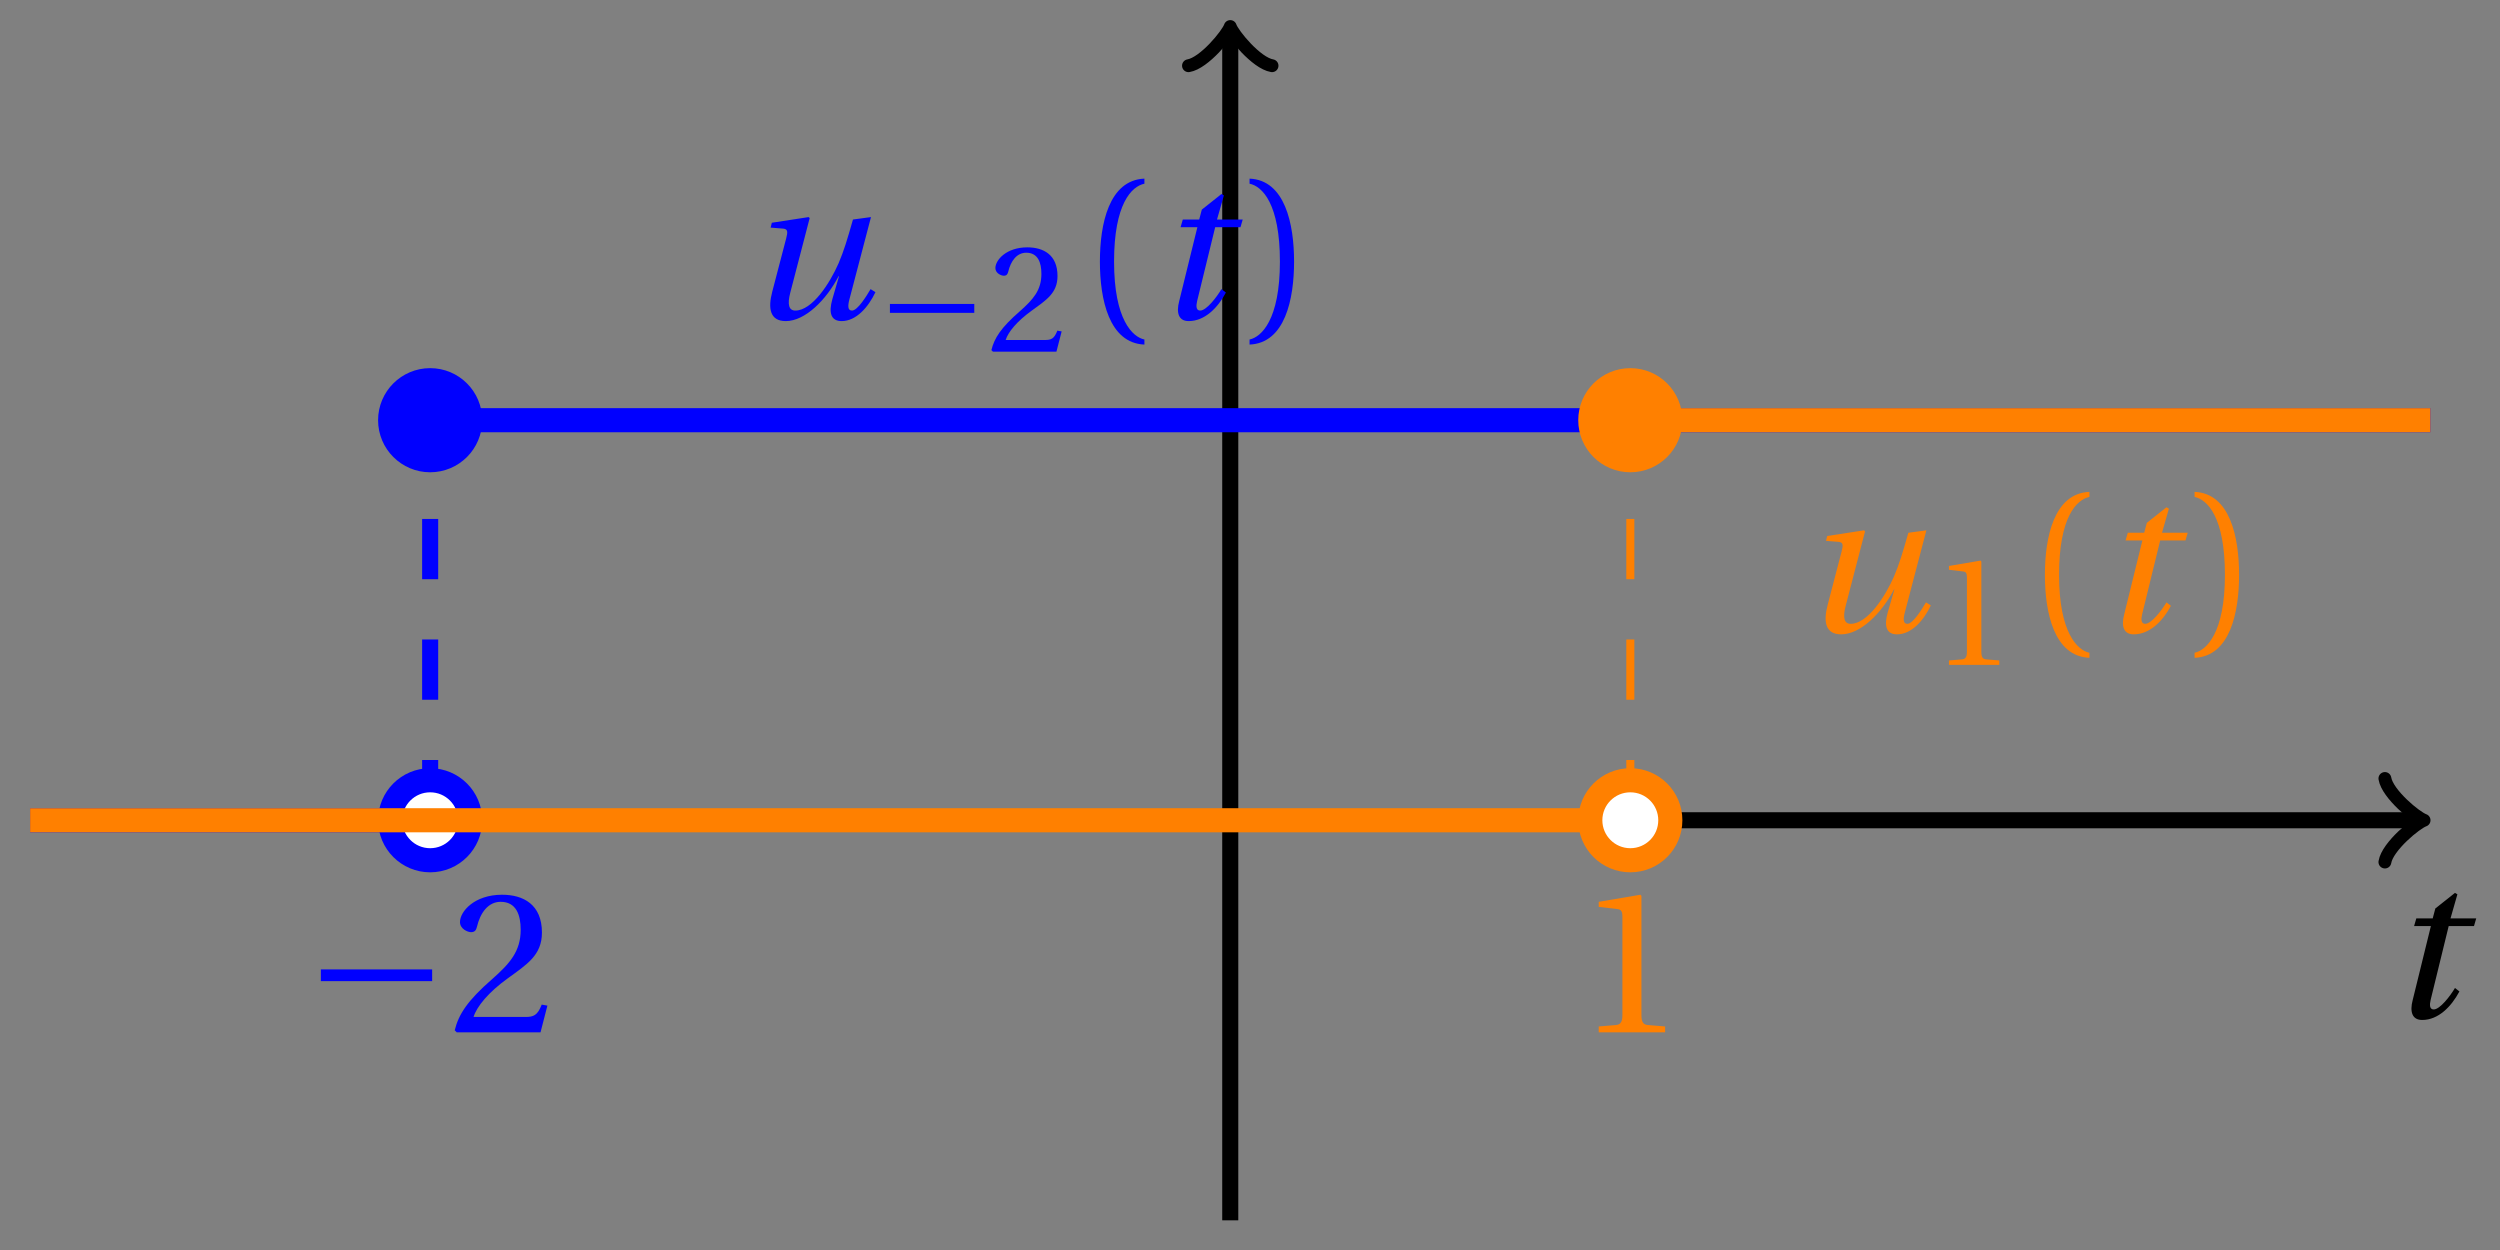 <svg xmlns="http://www.w3.org/2000/svg" xmlns:xlink="http://www.w3.org/1999/xlink" version="1.1" width="124" height="62" viewBox="0 0 124 62">
<rect x="0" y="0" width="124" height="62" fill="#808080" stroke="none"/>
<defs>
<path id="font_1_1" d="M.428 .452 .439 .49H.312L.346 .609 .334 .616 .237 .539 .224 .49H.143L.132 .452H.215L.125 .086C.11 .029 .122-.012 .172-.012 .252-.012 .316 .054 .356 .129L.334 .146C.311 .107 .26 .04 .229 .04 .208 .04 .208 .063 .214 .088L.303 .452H.428Z"/>
<path id="font_1_2" d="M.533 .49C.504 .388 .488 .335 .462 .274 .418 .173 .331 .04 .248 .04 .216 .04 .208 .07 .223 .128L.319 .497 .314 .502 .132 .474 .126 .45 .188 .445C.212 .443 .211 .428 .203 .397L.134 .133C.113 .053 .121-.012 .201-.012 .297-.012 .402 .094 .462 .21H.464L.431 .096C.412 .029 .424-.012 .477-.012 .549-.012 .609 .057 .644 .131L.62 .146C.6 .112 .556 .04 .528 .04 .507 .04 .507 .063 .515 .094L.622 .502 .533 .49Z"/>
<path id="font_2_1" d="M.635 .253V.311H.085V.253H.635Z"/>
<path id="font_3_4" d="M.485 .132 .457 .137C.436 .083 .416 .076 .376 .076H.12C.136 .128 .195 .199 .288 .266 .384 .336 .458 .381 .458 .493 .458 .632 .366 .68 .261 .68 .124 .68 .053 .597 .053 .545 .053 .511 .091 .495 .108 .495 .126 .495 .133 .505 .137 .522 .153 .59 .192 .645 .254 .645 .331 .645 .353 .58 .353 .507 .353 .4 .299 .34 .212 .263 .089 .156 .046 .088 .027 .01L.037 0H.451L.485 .132Z"/>
<path id="font_3_1" d="M.175 .282C.175 .568 .262 .654 .325 .667V.692C.15 .685 .105 .468 .105 .282 .105 .096 .15-.121 .325-.128V-.103C.267-.091 .175-.006 .175 .282Z"/>
<path id="font_3_2" d="M.175 .282C.175-.006 .083-.091 .025-.103V-.128C.2-.121 .245 .096 .245 .282 .245 .468 .2 .685 .025 .692V.667C.088 .654 .175 .568 .175 .282Z"/>
<path id="font_3_3" d="M.437 0V.029L.353 .036C.332 .038 .32 .046 .32 .085V.674L.315 .68 .109 .645V.62L.202 .609C.219 .607 .226 .599 .226 .57V.085C.226 .066 .223 .054 .217 .047 .212 .04 .204 .037 .193 .036L.109 .029V0H.437Z"/>
</defs>
<path transform="matrix(1,0,0,-1,61.021,40.685)" stroke-width=".797" stroke-linecap="butt" stroke-miterlimit="10" stroke-linejoin="miter" fill="none" stroke="#000000" d="M-59.528 0H58.821"/>
<path transform="matrix(1,0,0,-1,119.845,40.685)" stroke-width=".638" stroke-linecap="round" stroke-linejoin="round" fill="none" stroke="#000000" d="M-1.554 2.072C-1.425 1.295 0 .13 .389 0 0-.13-1.425-1.295-1.554-2.072"/>
<use data-text="t" xlink:href="#font_1_1" transform="matrix(10.037,0,0,-10.037,118.414,50.47)"/>
<path transform="matrix(1,0,0,-1,61.021,40.685)" stroke-width=".797" stroke-linecap="butt" stroke-miterlimit="10" stroke-linejoin="miter" fill="none" stroke="#000000" d="M0-19.843V38.978"/>
<path transform="matrix(0,-1,-1,-0,61.021,1.705)" stroke-width=".638" stroke-linecap="round" stroke-linejoin="round" fill="none" stroke="#000000" d="M-1.554 2.072C-1.425 1.295 0 .13 .389 0 0-.13-1.425-1.295-1.554-2.072"/>
<path transform="matrix(1,0,0,-1,61.021,40.685)" stroke-width="1.196" stroke-linecap="butt" stroke-miterlimit="10" stroke-linejoin="miter" fill="none" stroke="#0000ff" d="M-59.528 0H-39.685"/>
<path transform="matrix(1,0,0,-1,61.021,40.685)" stroke-width=".797" stroke-linecap="butt" stroke-dasharray="2.989,2.989" stroke-miterlimit="10" stroke-linejoin="miter" fill="none" stroke="#0000ff" d="M-39.685 0V19.843"/>
<path transform="matrix(1,0,0,-1,61.021,40.685)" stroke-width="1.196" stroke-linecap="butt" stroke-miterlimit="10" stroke-linejoin="miter" fill="none" stroke="#0000ff" d="M-39.685 19.843H59.528"/>
<path transform="matrix(1,0,0,-1,61.021,40.685)" stroke-width=".399" stroke-linecap="butt" stroke-miterlimit="10" stroke-linejoin="miter" fill="none" stroke="#0000ff" d="M-9.921 19.843"/>
<use data-text="u" xlink:href="#font_1_2" transform="matrix(10.037,0,0,-10.037,36.958,15.806)" fill="#0000ff"/>
<use data-text="&#x2212;" xlink:href="#font_2_1" transform="matrix(7.608,0,0,-7.608,43.493,17.442)" fill="#0000ff"/>
<use data-text="2" xlink:href="#font_3_4" transform="matrix(7.608,0,0,-7.608,48.968,17.442)" fill="#0000ff"/>
<use data-text="(" xlink:href="#font_3_1" transform="matrix(10.037,0,0,-10.037,53.501,15.806)" fill="#0000ff"/>
<use data-text="t" xlink:href="#font_1_1" transform="matrix(10.037,0,0,-10.037,57.232,15.806)" fill="#0000ff"/>
<use data-text=")" xlink:href="#font_3_2" transform="matrix(10.037,0,0,-10.037,61.727,15.806)" fill="#0000ff"/>
<path transform="matrix(1,0,0,-1,61.021,40.685)" d="M-37.701 0C-37.701 1.096-38.589 1.984-39.685 1.984-40.781 1.984-41.67 1.096-41.67 0-41.67-1.096-40.781-1.984-39.685-1.984-38.589-1.984-37.701-1.096-37.701 0ZM-39.685 0" fill="#ffffff"/>
<path transform="matrix(1,0,0,-1,61.021,40.685)" stroke-width="1.196" stroke-linecap="butt" stroke-miterlimit="10" stroke-linejoin="miter" fill="none" stroke="#0000ff" d="M-37.701 0C-37.701 1.096-38.589 1.984-39.685 1.984-40.781 1.984-41.67 1.096-41.67 0-41.67-1.096-40.781-1.984-39.685-1.984-38.589-1.984-37.701-1.096-37.701 0ZM-39.685 0"/>
<use data-text="&#x2212;" xlink:href="#font_2_1" transform="matrix(10.037,0,0,-10.037,15.061,51.204)" fill="#0000ff"/>
<use data-text="2" xlink:href="#font_3_4" transform="matrix(10.037,0,0,-10.037,22.283,51.204)" fill="#0000ff"/>
<path transform="matrix(1,0,0,-1,61.021,40.685)" d="M-37.701 19.843C-37.701 20.939-38.589 21.827-39.685 21.827-40.781 21.827-41.67 20.939-41.67 19.843-41.67 18.747-40.781 17.858-39.685 17.858-38.589 17.858-37.701 18.747-37.701 19.843ZM-39.685 19.843" fill="#0000ff"/>
<path transform="matrix(1,0,0,-1,61.021,40.685)" stroke-width="1.196" stroke-linecap="butt" stroke-miterlimit="10" stroke-linejoin="miter" fill="none" stroke="#0000ff" d="M-37.701 19.843C-37.701 20.939-38.589 21.827-39.685 21.827-40.781 21.827-41.67 20.939-41.67 19.843-41.67 18.747-40.781 17.858-39.685 17.858-38.589 17.858-37.701 18.747-37.701 19.843ZM-39.685 19.843"/>
<path transform="matrix(1,0,0,-1,61.021,40.685)" stroke-width="1.196" stroke-linecap="butt" stroke-miterlimit="10" stroke-linejoin="miter" fill="none" stroke="#ff8000" d="M-59.528 0H19.843"/>
<path transform="matrix(1,0,0,-1,61.021,40.685)" stroke-width=".399" stroke-linecap="butt" stroke-dasharray="2.989,2.989" stroke-miterlimit="10" stroke-linejoin="miter" fill="none" stroke="#ff8000" d="M19.843 0V19.843"/>
<path transform="matrix(1,0,0,-1,61.021,40.685)" stroke-width="1.196" stroke-linecap="butt" stroke-miterlimit="10" stroke-linejoin="miter" fill="none" stroke="#ff8000" d="M19.843 19.843H59.528"/>
<path transform="matrix(1,0,0,-1,61.021,40.685)" stroke-width=".399" stroke-linecap="butt" stroke-miterlimit="10" stroke-linejoin="miter" fill="none" stroke="#ff8000" d="M39.685 19.843"/>
<use data-text="u" xlink:href="#font_1_2" transform="matrix(10.037,0,0,-10.037,89.305,31.343)" fill="#ff8000"/>
<use data-text="1" xlink:href="#font_3_3" transform="matrix(7.608,0,0,-7.608,95.84,32.979)" fill="#ff8000"/>
<use data-text="(" xlink:href="#font_3_1" transform="matrix(10.037,0,0,-10.037,100.373,31.343)" fill="#ff8000"/>
<use data-text="t" xlink:href="#font_1_1" transform="matrix(10.037,0,0,-10.037,104.104,31.343)" fill="#ff8000"/>
<use data-text=")" xlink:href="#font_3_2" transform="matrix(10.037,0,0,-10.037,108.6,31.343)" fill="#ff8000"/>
<path transform="matrix(1,0,0,-1,61.021,40.685)" d="M21.827 0C21.827 1.096 20.939 1.984 19.843 1.984 18.747 1.984 17.858 1.096 17.858 0 17.858-1.096 18.747-1.984 19.843-1.984 20.939-1.984 21.827-1.096 21.827 0ZM19.843 0" fill="#ffffff"/>
<path transform="matrix(1,0,0,-1,61.021,40.685)" stroke-width="1.196" stroke-linecap="butt" stroke-miterlimit="10" stroke-linejoin="miter" fill="none" stroke="#ff8000" d="M21.827 0C21.827 1.096 20.939 1.984 19.843 1.984 18.747 1.984 17.858 1.096 17.858 0 17.858-1.096 18.747-1.984 19.843-1.984 20.939-1.984 21.827-1.096 21.827 0ZM19.843 0"/>
<use data-text="1" xlink:href="#font_3_3" transform="matrix(10.037,0,0,-10.037,78.203,51.204)" fill="#ff8000"/>
<path transform="matrix(1,0,0,-1,61.021,40.685)" d="M21.827 19.843C21.827 20.939 20.939 21.827 19.843 21.827 18.747 21.827 17.858 20.939 17.858 19.843 17.858 18.747 18.747 17.858 19.843 17.858 20.939 17.858 21.827 18.747 21.827 19.843ZM19.843 19.843" fill="#ff8000"/>
<path transform="matrix(1,0,0,-1,61.021,40.685)" stroke-width="1.196" stroke-linecap="butt" stroke-miterlimit="10" stroke-linejoin="miter" fill="none" stroke="#ff8000" d="M21.827 19.843C21.827 20.939 20.939 21.827 19.843 21.827 18.747 21.827 17.858 20.939 17.858 19.843 17.858 18.747 18.747 17.858 19.843 17.858 20.939 17.858 21.827 18.747 21.827 19.843ZM19.843 19.843"/>
</svg>
